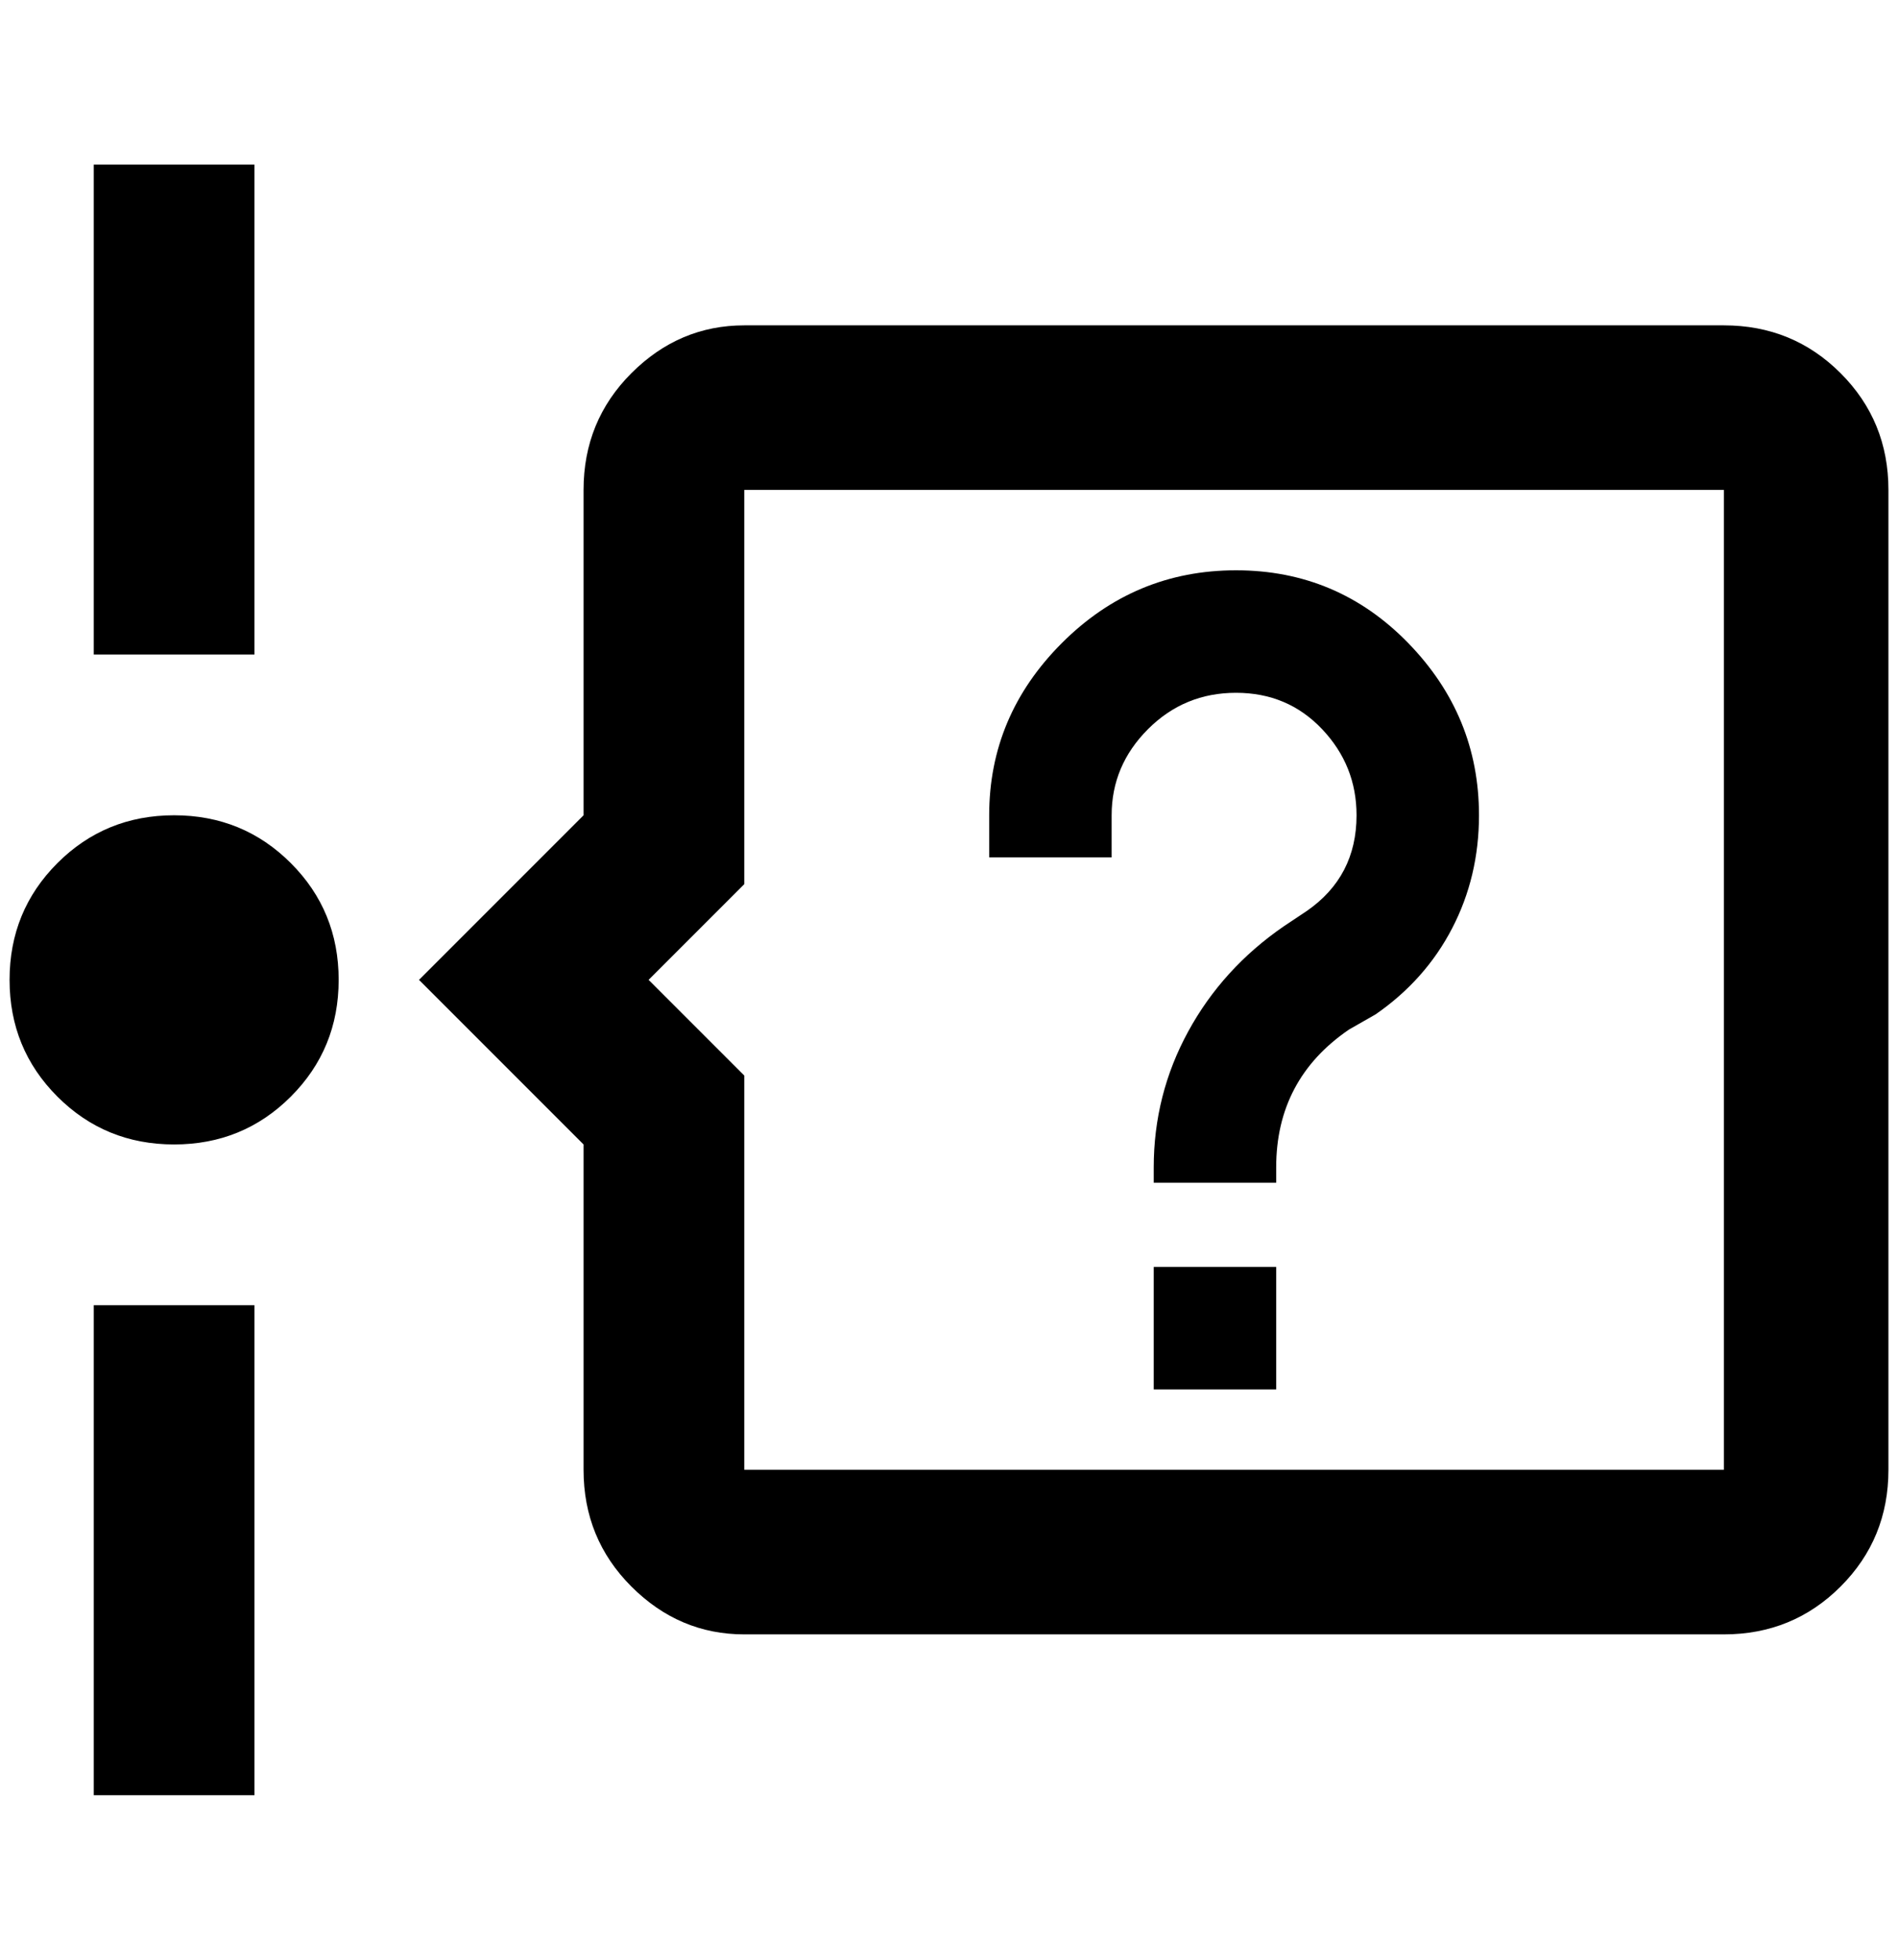 <?xml version="1.0" standalone="no"?>
<!DOCTYPE svg PUBLIC "-//W3C//DTD SVG 1.1//EN" "http://www.w3.org/Graphics/SVG/1.1/DTD/svg11.dtd" >
<svg xmlns="http://www.w3.org/2000/svg" xmlns:xlink="http://www.w3.org/1999/xlink" version="1.1" viewBox="-10 0 1984 2048">
   <path fill="currentColor"
d="M344 1024q0 72 -50 122t-122 50t-122 -50t-50 -122t50 -122t122 -50t122 50t50 122zM256 172v512h-168v-512h168zM88 1876v-512h168v512h-168zM1964 512v1024q0 72 -50 122t-122 50h-1024q-68 0 -118 -50t-50 -122v-340l-172 -172l172 -172v-340q0 -72 50 -122t118 -50
h1024q72 0 122 50t50 122zM1792 512h-1024v412l-100 100l100 100v412h1024v-1024zM1324 1324v128h-128v-128h128zM1152 896h-128v-44q0 -104 76 -180t182 -76t180 76t74 180q0 64 -28 118t-80 90l-28 16q-76 52 -76 144v16h-128v-16q0 -76 36 -142t100 -110l24 -16
q52 -36 52 -100q0 -52 -36 -90t-90 -38t-92 38t-38 90v44z" />
</svg>
